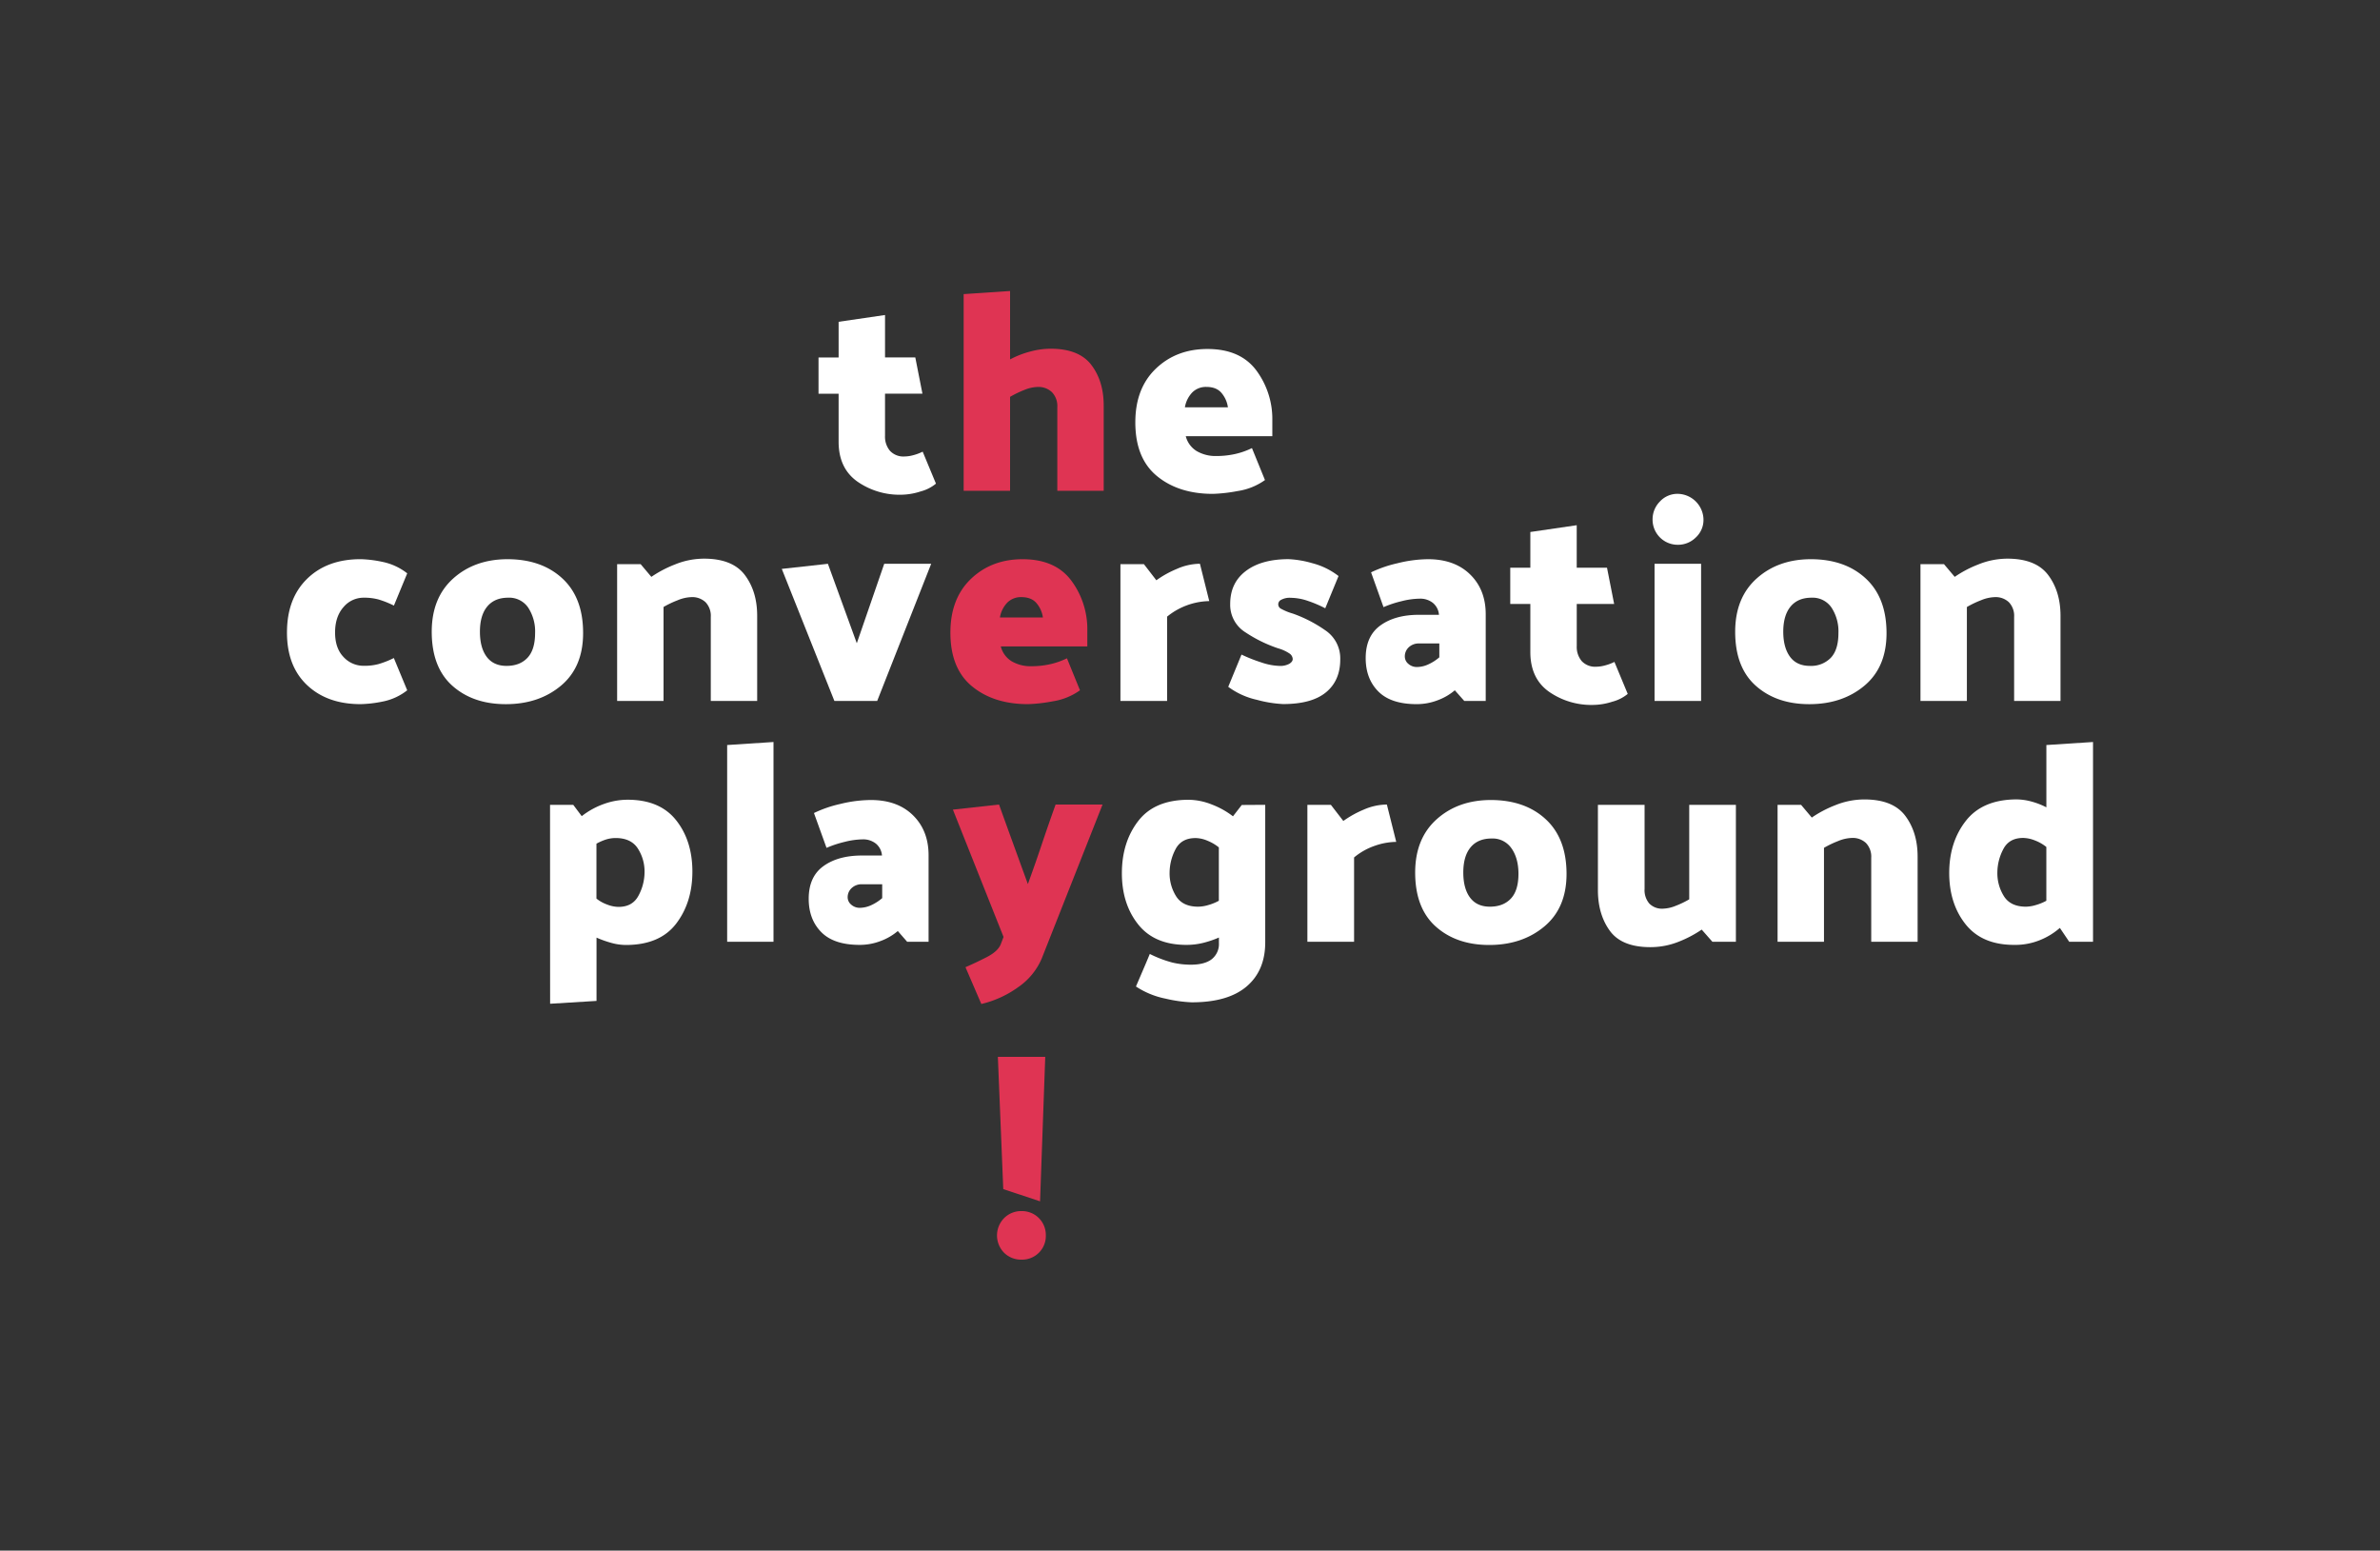         <svg id="Laag_1" data-name="Laag 1" xmlns="http://www.w3.org/2000/svg" viewBox="0 0 1000 651.43"><rect x="0" y="0" width="1000" height="651.43" fill="#333333" stroke="none"/><defs><style>.cls-1{fill:white;}.cls-2{fill:rgba(242, 53, 87, 0.9);}</style></defs><title>regular</title><path class="cls-1" d="M378.75,207.84a31,31,0,0,1-18.6-5.59q-7.78-5.58-7.79-16.64v-20.2h-8.44V150.19h8.44v-15l19.5-2.85v17.83h12.72l3,15.22H371.86v17.71a9.23,9.23,0,0,0,2.08,6.3,7.7,7.7,0,0,0,6.12,2.37,14.57,14.57,0,0,0,3.62-.53,19.93,19.93,0,0,0,4-1.49l5.58,13.43a16.59,16.59,0,0,1-6.42,3.27A27.42,27.42,0,0,1,378.75,207.84Z"/><path class="cls-1" d="M507.37,146.62q13.78,0,20.5,9a34.2,34.2,0,0,1,6.72,21.1v6.54H498.22a10.33,10.33,0,0,0,4.57,6.24,15.8,15.8,0,0,0,8.38,2.08,36.07,36.07,0,0,0,7.49-.78,31.65,31.65,0,0,0,7.37-2.55l5.47,13.43A26.51,26.51,0,0,1,520,206.3a66.19,66.19,0,0,1-10.4,1.18q-14.38,0-23.48-7.48t-9.09-22.59q0-14.26,8.62-22.53T507.37,146.62Zm-.48,15.93a8.1,8.1,0,0,0-5.88,2.26,11.85,11.85,0,0,0-3.15,6.3h18.07a11.84,11.84,0,0,0-2.62-5.94C511.89,163.43,509.75,162.55,506.89,162.55Z"/><path class="cls-1" d="M152.91,251.1a11,11,0,0,0-8.62,4q-3.49,4-3.5,10.58t3.5,10.28a11.36,11.36,0,0,0,8.62,3.75A22.68,22.68,0,0,0,159,279a38.58,38.58,0,0,0,6.48-2.55L171.1,290a24.06,24.06,0,0,1-10.4,4.75,51.13,51.13,0,0,1-9.21,1.07q-14,0-22.47-8t-8.44-22.11q0-14.27,8.44-22.53t22.47-8.26a49.4,49.4,0,0,1,9.21,1.13,24.79,24.79,0,0,1,10.4,4.82l-5.59,13.55a41.06,41.06,0,0,0-6.42-2.56A22.91,22.91,0,0,0,152.91,251.1Z"/><path class="cls-1" d="M213.18,234.93q14.38,0,23.12,8.09T245,266q0,14.27-9.28,22.05t-23.17,7.78q-13.8,0-22.47-7.72t-8.68-22.71q0-14.25,9-22.34T213.18,234.93Zm-.36,44.82q5.6,0,8.8-3.39t3.21-10.4a18.27,18.27,0,0,0-2.91-10.7,9.63,9.63,0,0,0-8.38-4.16q-5.72,0-8.8,3.69t-3.09,10.57q0,6.78,2.85,10.58T212.82,279.75Z"/><path class="cls-1" d="M295.79,234.7q12,0,17.18,6.89t5.17,17.12v35.78H298.65V259.18a8.27,8.27,0,0,0-2.2-6.18,8.12,8.12,0,0,0-5.89-2.14,16.34,16.34,0,0,0-5.82,1.31A41.11,41.11,0,0,0,278.8,255v39.47H259.3V237h9.87l4.51,5.35a48.13,48.13,0,0,1,9.81-5.17A32.49,32.49,0,0,1,295.79,234.7Z"/><path class="cls-1" d="M350.59,294.49,328.48,239l19.38-2.14L360,270.24l11.53-33.4h19.73l-22.7,57.65Z"/><path class="cls-1" d="M504.17,236.84l3.92,15.69a28.87,28.87,0,0,0-17.71,6.53v35.43H470.77V237h9.86l5.23,6.78a43.15,43.15,0,0,1,8.56-4.75A24.6,24.6,0,0,1,504.17,236.84Z"/><path class="cls-1" d="M543.16,257.76a56.27,56.27,0,0,1,13.55,6.95,14.17,14.17,0,0,1,6.42,12.3q0,8.92-6,13.85t-18,4.93a51,51,0,0,1-11-1.78,31.62,31.62,0,0,1-12.06-5.47L521.64,275a65.23,65.23,0,0,0,8.26,3.27,25.82,25.82,0,0,0,7.67,1.49,8,8,0,0,0,4.16-.89c.95-.6,1.43-1.25,1.43-2a3,3,0,0,0-1.43-2.37,16.82,16.82,0,0,0-4.75-2.14,57.81,57.81,0,0,1-13.61-6.66,13.59,13.59,0,0,1-6.48-12q0-8.81,6.54-13.79t17.94-5a42.17,42.17,0,0,1,9.93,1.67A30.46,30.46,0,0,1,562.41,242l-5.58,13.55a51.67,51.67,0,0,0-7.43-3.15,22.51,22.51,0,0,0-7.07-1.25,7.42,7.42,0,0,0-4,.83,2.08,2.08,0,0,0,0,3.81A23,23,0,0,0,543.16,257.76Z"/><path class="cls-1" d="M600,234.93q11.17,0,17.72,6.42t6.53,16.76v36.38h-9L611.27,290a23.73,23.73,0,0,1-7.13,4.16,24.42,24.42,0,0,1-8.92,1.66q-10.82,0-16.11-5.34t-5.29-14q0-9.27,6.19-13.73t16.16-4.46h8.44a7.17,7.17,0,0,0-2.55-5,8.51,8.51,0,0,0-5.53-1.78,32.16,32.16,0,0,0-7.67,1.07,45.44,45.44,0,0,0-7.55,2.49l-5.23-14.62a51.08,51.08,0,0,1,11-3.8A54.51,54.51,0,0,1,600,234.93Zm-4.63,45.29a11.53,11.53,0,0,0,4.69-1.07,19.26,19.26,0,0,0,4.7-3v-5.82h-8.44a6.06,6.06,0,0,0-4.4,1.6,5.18,5.18,0,0,0-1.66,3.87,4,4,0,0,0,1.48,3.09A5.3,5.3,0,0,0,595.34,280.22Z"/><path class="cls-1" d="M669.4,296.15a31.09,31.09,0,0,1-18.61-5.58Q643,285,643,273.92v-20.2h-8.44V238.5H643v-15l19.49-2.85V238.5h12.72l3,15.22H662.5v17.71a9.23,9.23,0,0,0,2.08,6.3,7.72,7.72,0,0,0,6.12,2.37,14.7,14.7,0,0,0,3.63-.53,20.07,20.07,0,0,0,4-1.49l5.59,13.44a16.73,16.73,0,0,1-6.42,3.26A27.2,27.2,0,0,1,669.4,296.15Z"/><path class="cls-1" d="M715.75,218.29a10,10,0,0,1-3.21,7.49,10.58,10.58,0,0,1-7.6,3.09,10.55,10.55,0,0,1-10.58-10.58,10.61,10.61,0,0,1,3.09-7.61,10,10,0,0,1,7.49-3.21,11,11,0,0,1,10.81,10.82Zm-1,18.55v57.65H695.19V236.84Z"/><path class="cls-1" d="M760.8,234.93q14.38,0,23.12,8.09T792.66,266q0,14.27-9.27,22.05t-23.18,7.78q-13.79,0-22.47-7.72t-8.67-22.71q0-14.25,9-22.34T760.8,234.93Zm-.35,44.82a11.53,11.53,0,0,0,8.79-3.39q3.21-3.39,3.21-10.4a18.27,18.27,0,0,0-2.91-10.7,9.6,9.6,0,0,0-8.38-4.16c-3.8,0-6.74,1.23-8.79,3.69s-3.1,6-3.1,10.57,1,8.05,2.86,10.58S756.8,279.75,760.45,279.75Z"/><path class="cls-1" d="M843.42,234.7q12,0,17.17,6.89t5.17,17.12v35.78H846.27V259.18a8.27,8.27,0,0,0-2.2-6.18,8.11,8.11,0,0,0-5.88-2.14,16.35,16.35,0,0,0-5.83,1.31,41.11,41.11,0,0,0-5.94,2.85v39.47h-19.5V237h9.87l4.52,5.35a47.76,47.76,0,0,1,9.8-5.17A32.54,32.54,0,0,1,843.42,234.7Z"/><path class="cls-1" d="M231.11,338.12h9.75l3.57,4.76a32.9,32.9,0,0,1,9.27-5.11,29.51,29.51,0,0,1,10-1.79q13.56,0,20.39,8.62t6.83,21.58q0,12.94-6.83,21.87T263,397a23.24,23.24,0,0,1-6.18-.89,45.24,45.24,0,0,1-6.18-2.2V420.5l-19.5,1.19Zm39.71,28.29a17.79,17.79,0,0,0-2.86-10q-2.85-4.33-9.27-4.34a13.48,13.48,0,0,0-4.34.71,21.51,21.51,0,0,0-3.74,1.67v23.06a15.46,15.46,0,0,0,4.45,2.49,13.73,13.73,0,0,0,4.82,1q5.94,0,8.44-4.81A20.93,20.93,0,0,0,270.82,366.41Z"/><path class="cls-1" d="M325,311.73v83.92H305.53V313Z"/><path class="cls-1" d="M365.91,336.1q11.18,0,17.71,6.42t6.54,16.76v36.37h-9l-3.93-4.51a23.81,23.81,0,0,1-7.13,4.16,24.33,24.33,0,0,1-8.91,1.66q-10.83,0-16.11-5.35t-5.29-14q0-9.27,6.18-13.73t16.17-4.46h8.44a7.14,7.14,0,0,0-2.56-5,8.5,8.5,0,0,0-5.53-1.79,32.6,32.6,0,0,0-7.66,1.07,46,46,0,0,0-7.55,2.5L342,341.57a50.43,50.43,0,0,1,11-3.8A54.66,54.66,0,0,1,365.91,336.1Zm-4.63,45.29a11.73,11.73,0,0,0,4.69-1.07,19.45,19.45,0,0,0,4.7-3v-5.83h-8.44a6.07,6.07,0,0,0-4.4,1.61,5.18,5.18,0,0,0-1.67,3.86,4,4,0,0,0,1.49,3.09A5.31,5.31,0,0,0,361.28,381.39Z"/><path class="cls-1" d="M531.61,338.12v57.77q0,11.89-7.84,18.55t-23.06,6.65a57.45,57.45,0,0,1-10.94-1.54,34.88,34.88,0,0,1-12.48-5.11l2.91-6.78q1.49-3.45,2.91-6.89a49.13,49.13,0,0,0,9.51,3.62,33.46,33.46,0,0,0,7.73.89q5.82,0,8.8-2.32a8.13,8.13,0,0,0,3-6.83v-2.26a41.69,41.69,0,0,1-6.42,2.2,29.09,29.09,0,0,1-7.25.89q-13.44,0-20.27-8.62t-6.83-21.45q0-13.08,6.89-22T499.52,336a26.92,26.92,0,0,1,9.69,2,34.93,34.93,0,0,1,8.85,4.94l3.69-4.76Zm-40.18,28.41a18,18,0,0,0,2.8,10.1q2.79,4.29,9.21,4.28a15.51,15.51,0,0,0,4.34-.71,20.71,20.71,0,0,0,4.34-1.78V356a18.59,18.59,0,0,0-4.76-2.79,13.26,13.26,0,0,0-5-1.13q-6.06,0-8.5,4.81A21.34,21.34,0,0,0,491.43,366.53Z"/><path class="cls-1" d="M582.72,338l3.93,15.69a28,28,0,0,0-8.92,1.61,27.58,27.58,0,0,0-8.79,4.93v35.42H549.32V338.12h9.87l5.23,6.78a43.67,43.67,0,0,1,8.56-4.76A24.7,24.7,0,0,1,582.72,338Z"/><path class="cls-1" d="M626.35,336.1q14.39,0,23.12,8.08t8.74,22.95q0,14.25-9.28,22.05T625.76,397q-13.8,0-22.47-7.72t-8.68-22.71q0-14.26,9-22.35T626.35,336.1ZM626,380.91q5.6,0,8.8-3.38t3.21-10.4q0-6.54-2.91-10.7a9.6,9.6,0,0,0-8.38-4.16q-5.72,0-8.8,3.68t-3.09,10.58q0,6.78,2.85,10.58T626,380.91Z"/><path class="cls-1" d="M693.39,397.91q-12,0-17-6.89t-5-17.12V338.12H691v35.31a8.67,8.67,0,0,0,2,6.18,7.46,7.46,0,0,0,5.7,2.14,15.34,15.34,0,0,0,5.35-1.19,38.2,38.2,0,0,0,5.71-2.74v-39.7h19.61v57.53h-9.87L715,390.54a48.26,48.26,0,0,1-9.45,5A31.78,31.78,0,0,1,693.39,397.91Z"/><path class="cls-1" d="M783.38,335.86q12,0,17.17,6.9t5.17,17.11v35.78H786.23v-35.3a8.27,8.27,0,0,0-2.2-6.18,8.08,8.08,0,0,0-5.89-2.14,16.34,16.34,0,0,0-5.82,1.31,41.11,41.11,0,0,0-5.94,2.85v39.46h-19.5V338.12h9.87l4.51,5.35a48.13,48.13,0,0,1,9.81-5.17A32.55,32.55,0,0,1,783.38,335.86Z"/><path class="cls-1" d="M879.42,311.73v83.92h-10l-3.93-5.82a29,29,0,0,1-7.9,4.93,27.56,27.56,0,0,1-11.35,2.2q-13.44,0-20.33-8.62T819,366.77q0-13,7-21.93t21.22-9a24.58,24.58,0,0,1,6.3.89,31.52,31.52,0,0,1,6.3,2.44V313Zm-28.17,69.18a15.2,15.2,0,0,0,4.22-.71,20.71,20.71,0,0,0,4.34-1.78V355.83a17.38,17.38,0,0,0-4.76-2.73,13.9,13.9,0,0,0-5-1.07q-5.94,0-8.38,4.81a21.21,21.21,0,0,0-2.44,9.69,18.11,18.11,0,0,0,2.8,10.05Q844.83,380.92,851.25,380.91Z"/><path class="cls-2" d="M441.39,146.5q12,0,17.18,6.84t5.17,17.06v35.78H444.25V171a8.35,8.35,0,0,0-2.26-6.24,8.19,8.19,0,0,0-5.94-2.2,15.89,15.89,0,0,0-5.77,1.31,42.38,42.38,0,0,0-5.88,2.85v39.47H404.9V123.56l19.5-1.3V151a38.17,38.17,0,0,1,8.32-3.27A33.54,33.54,0,0,1,441.39,146.5Z"/><path class="cls-2" d="M429.64,234.93q13.78,0,20.5,9a34.22,34.22,0,0,1,6.72,21.1v6.54H420.49a10.33,10.33,0,0,0,4.57,6.24,15.8,15.8,0,0,0,8.38,2.08,36.07,36.07,0,0,0,7.49-.78,31.65,31.65,0,0,0,7.37-2.55L453.77,290a26.51,26.51,0,0,1-11.47,4.64,66.19,66.19,0,0,1-10.4,1.18q-14.38,0-23.48-7.48t-9.09-22.59q0-14.27,8.61-22.53T429.64,234.93Zm-.48,15.93a8.09,8.09,0,0,0-5.88,2.26,11.85,11.85,0,0,0-3.15,6.3H438.2a11.84,11.84,0,0,0-2.62-5.94C434.15,251.74,432,250.86,429.16,250.86Z"/><path class="cls-2" d="M420.47,396.72l1.19-3.09-21.28-53.49L419.76,338q3,8.33,6.06,16.76t6.06,16.65q3-8.21,5.83-16.65T443.53,338h19.73l-25.55,64.67a27.87,27.87,0,0,1-10,12.12,43.2,43.2,0,0,1-15.39,7l-6.66-15.46q4.15-1.78,8.92-4.22C417.69,400.51,419.68,398.7,420.47,396.72Z"/><path class="cls-2" d="M439.42,519a9.86,9.86,0,0,1-2.94,7.32,10,10,0,0,1-7.26,2.88,10.19,10.19,0,0,1-7.32-2.88,10.38,10.38,0,0,1,0-14.58,10.08,10.08,0,0,1,7.32-2.94,10,10,0,0,1,10.2,10.2Zm-17.88-19.44L419.27,444h19.91L437,504.7Z"/></svg>

